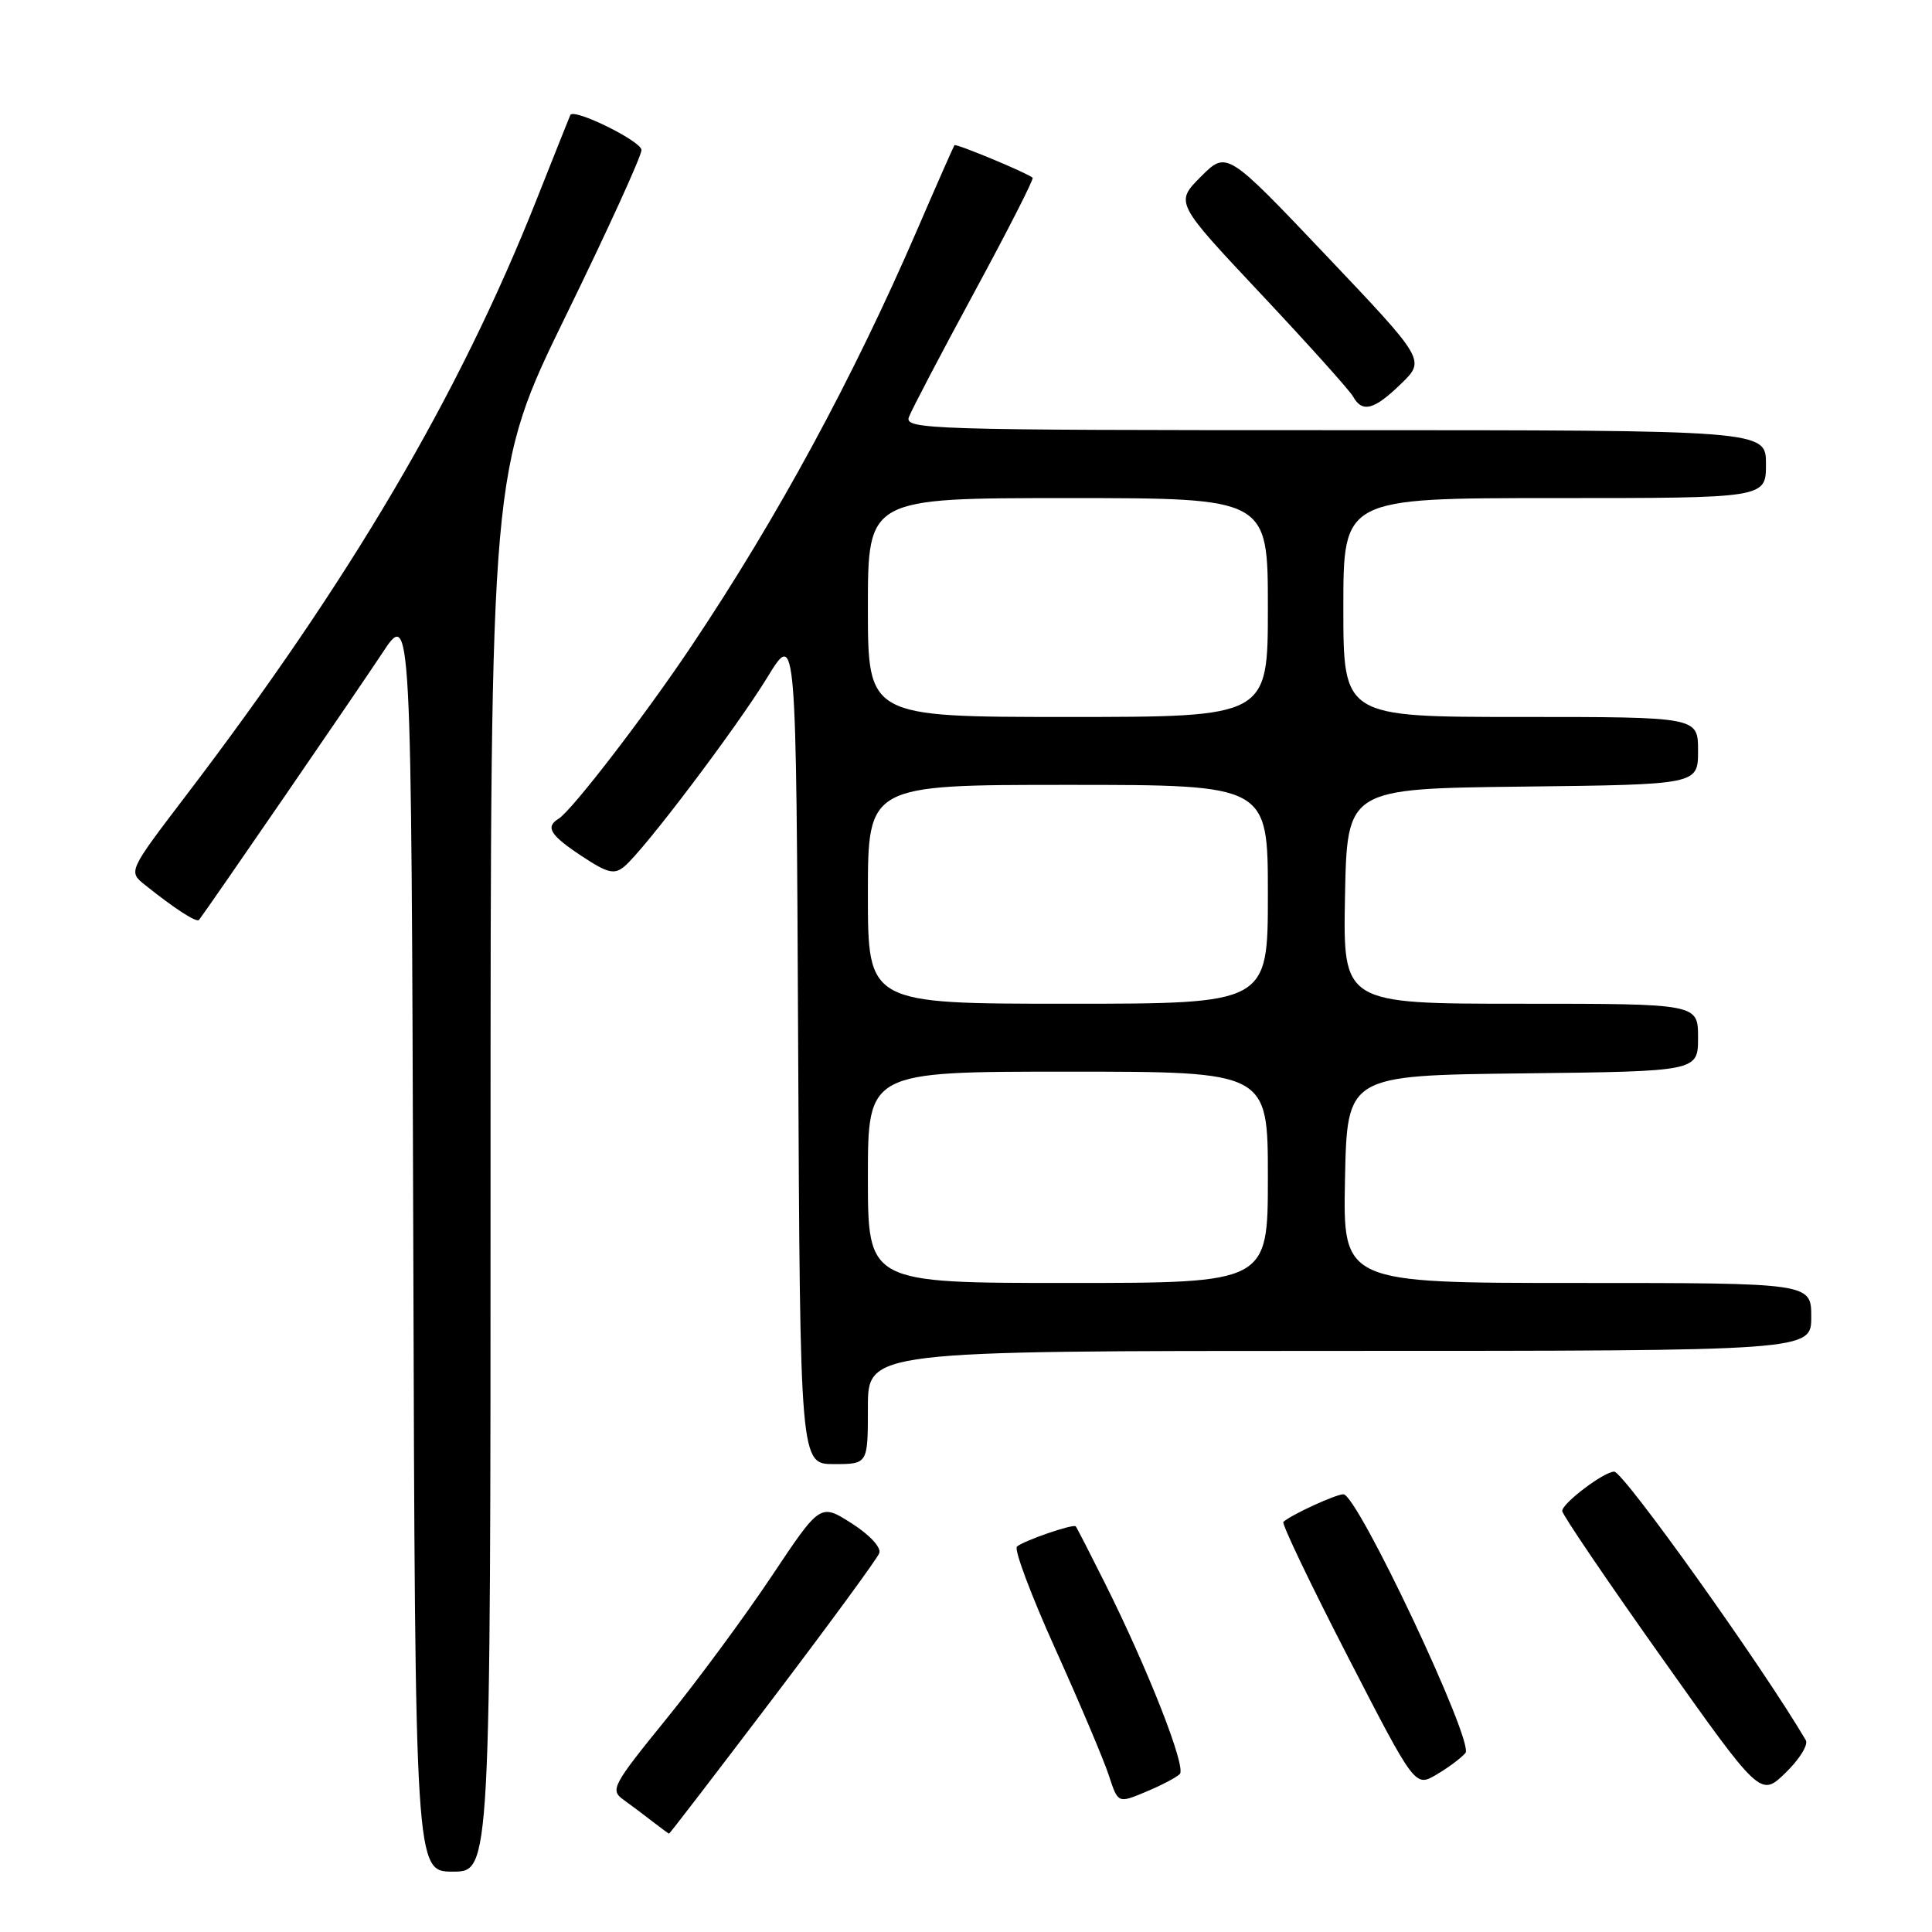 <?xml version="1.0" encoding="UTF-8" standalone="no"?>
<!DOCTYPE svg PUBLIC "-//W3C//DTD SVG 1.1//EN" "http://www.w3.org/Graphics/SVG/1.1/DTD/svg11.dtd" >
<svg xmlns="http://www.w3.org/2000/svg" xmlns:xlink="http://www.w3.org/1999/xlink" version="1.1" viewBox="0 0 256 256">
 <g >
 <path fill="currentColor"
d=" M 65.00 155.13 C 65.00 62.27 65.00 62.27 75.00 41.79 C 80.50 30.54 85.00 20.67 85.00 19.88 C 85.00 18.71 76.01 14.29 75.57 15.24 C 75.50 15.38 73.48 20.45 71.08 26.50 C 60.81 52.39 46.44 76.82 24.59 105.49 C 16.98 115.48 16.98 115.48 19.24 117.28 C 23.15 120.41 26.05 122.29 26.37 121.89 C 27.47 120.49 47.45 91.40 50.62 86.59 C 54.50 80.67 54.50 80.67 54.76 164.34 C 55.01 248.00 55.01 248.00 60.01 248.00 C 65.00 248.00 65.00 248.00 65.00 155.13 Z  M 102.41 225.05 C 109.90 215.17 116.25 206.51 116.51 205.80 C 116.79 205.05 115.23 203.37 112.85 201.85 C 108.69 199.20 108.69 199.20 102.25 208.85 C 98.71 214.16 92.42 222.69 88.26 227.81 C 81.14 236.58 80.82 237.19 82.61 238.47 C 83.65 239.22 85.40 240.53 86.50 241.39 C 87.60 242.24 88.57 242.95 88.65 242.97 C 88.73 242.99 94.92 234.92 102.41 225.05 Z  M 156.33 235.07 C 157.22 234.18 152.11 221.16 146.35 209.66 C 144.38 205.72 142.67 202.39 142.54 202.25 C 142.23 201.88 135.64 204.15 134.75 204.93 C 134.34 205.30 136.64 211.42 139.86 218.55 C 143.07 225.67 146.25 233.18 146.92 235.23 C 148.14 238.97 148.14 238.97 151.82 237.43 C 153.84 236.59 155.87 235.53 156.33 235.07 Z  M 239.28 230.59 C 233.64 220.97 215.12 195.00 213.89 195.00 C 212.54 195.00 207.00 199.19 207.00 200.21 C 207.00 200.67 212.91 209.39 220.14 219.58 C 233.28 238.12 233.28 238.12 236.60 234.90 C 238.43 233.13 239.63 231.19 239.28 230.59 Z  M 194.18 232.28 C 195.37 230.85 179.87 198.00 178.01 198.00 C 177.00 198.00 171.11 200.70 170.05 201.66 C 169.81 201.88 173.63 209.88 178.55 219.43 C 187.50 236.81 187.50 236.81 190.33 235.15 C 191.88 234.24 193.61 232.95 194.18 232.28 Z  M 115.00 186.50 C 115.00 179.00 115.00 179.00 177.50 179.00 C 240.00 179.00 240.00 179.00 240.00 174.50 C 240.00 170.00 240.00 170.00 208.97 170.00 C 177.94 170.00 177.94 170.00 178.22 156.25 C 178.50 142.50 178.50 142.50 201.75 142.23 C 225.00 141.96 225.00 141.96 225.00 137.48 C 225.00 133.00 225.00 133.00 201.47 133.00 C 177.95 133.00 177.95 133.00 178.22 118.75 C 178.50 104.50 178.50 104.50 201.75 104.23 C 225.00 103.96 225.00 103.96 225.00 99.48 C 225.00 95.00 225.00 95.00 201.50 95.00 C 178.00 95.00 178.00 95.00 178.00 80.50 C 178.00 66.00 178.00 66.00 206.00 66.00 C 234.00 66.00 234.00 66.00 234.00 61.50 C 234.00 57.00 234.00 57.00 176.89 57.00 C 122.92 57.00 119.82 56.90 120.44 55.25 C 120.80 54.29 124.71 46.83 129.13 38.67 C 133.55 30.51 137.02 23.70 136.83 23.55 C 136.10 22.91 126.68 18.99 126.47 19.24 C 126.36 19.38 124.12 24.45 121.51 30.50 C 113.02 50.13 103.08 68.48 91.69 85.50 C 85.47 94.80 75.78 107.40 74.01 108.49 C 72.23 109.59 72.90 110.67 77.07 113.43 C 80.52 115.71 81.39 115.92 82.73 114.81 C 85.32 112.67 97.58 96.45 101.69 89.73 C 105.50 83.50 105.50 83.50 105.76 138.75 C 106.02 194.00 106.02 194.00 110.51 194.00 C 115.00 194.00 115.00 194.00 115.00 186.50 Z  M 185.64 50.86 C 188.88 47.72 188.88 47.72 175.72 33.85 C 162.55 19.98 162.55 19.98 159.12 23.41 C 155.70 26.84 155.70 26.84 167.08 38.95 C 173.34 45.61 178.83 51.73 179.28 52.53 C 180.51 54.74 182.07 54.33 185.64 50.86 Z  M 115.00 156.00 C 115.00 142.00 115.00 142.00 141.50 142.00 C 168.00 142.00 168.00 142.00 168.00 156.00 C 168.00 170.00 168.00 170.00 141.50 170.00 C 115.00 170.00 115.00 170.00 115.00 156.00 Z  M 115.00 118.50 C 115.00 104.00 115.00 104.00 141.50 104.00 C 168.00 104.00 168.00 104.00 168.00 118.50 C 168.00 133.00 168.00 133.00 141.50 133.00 C 115.00 133.00 115.00 133.00 115.00 118.50 Z  M 115.00 80.50 C 115.00 66.00 115.00 66.00 141.50 66.00 C 168.00 66.00 168.00 66.00 168.00 80.50 C 168.00 95.00 168.00 95.00 141.50 95.00 C 115.00 95.00 115.00 95.00 115.00 80.50 Z "/>
</g>
</svg>